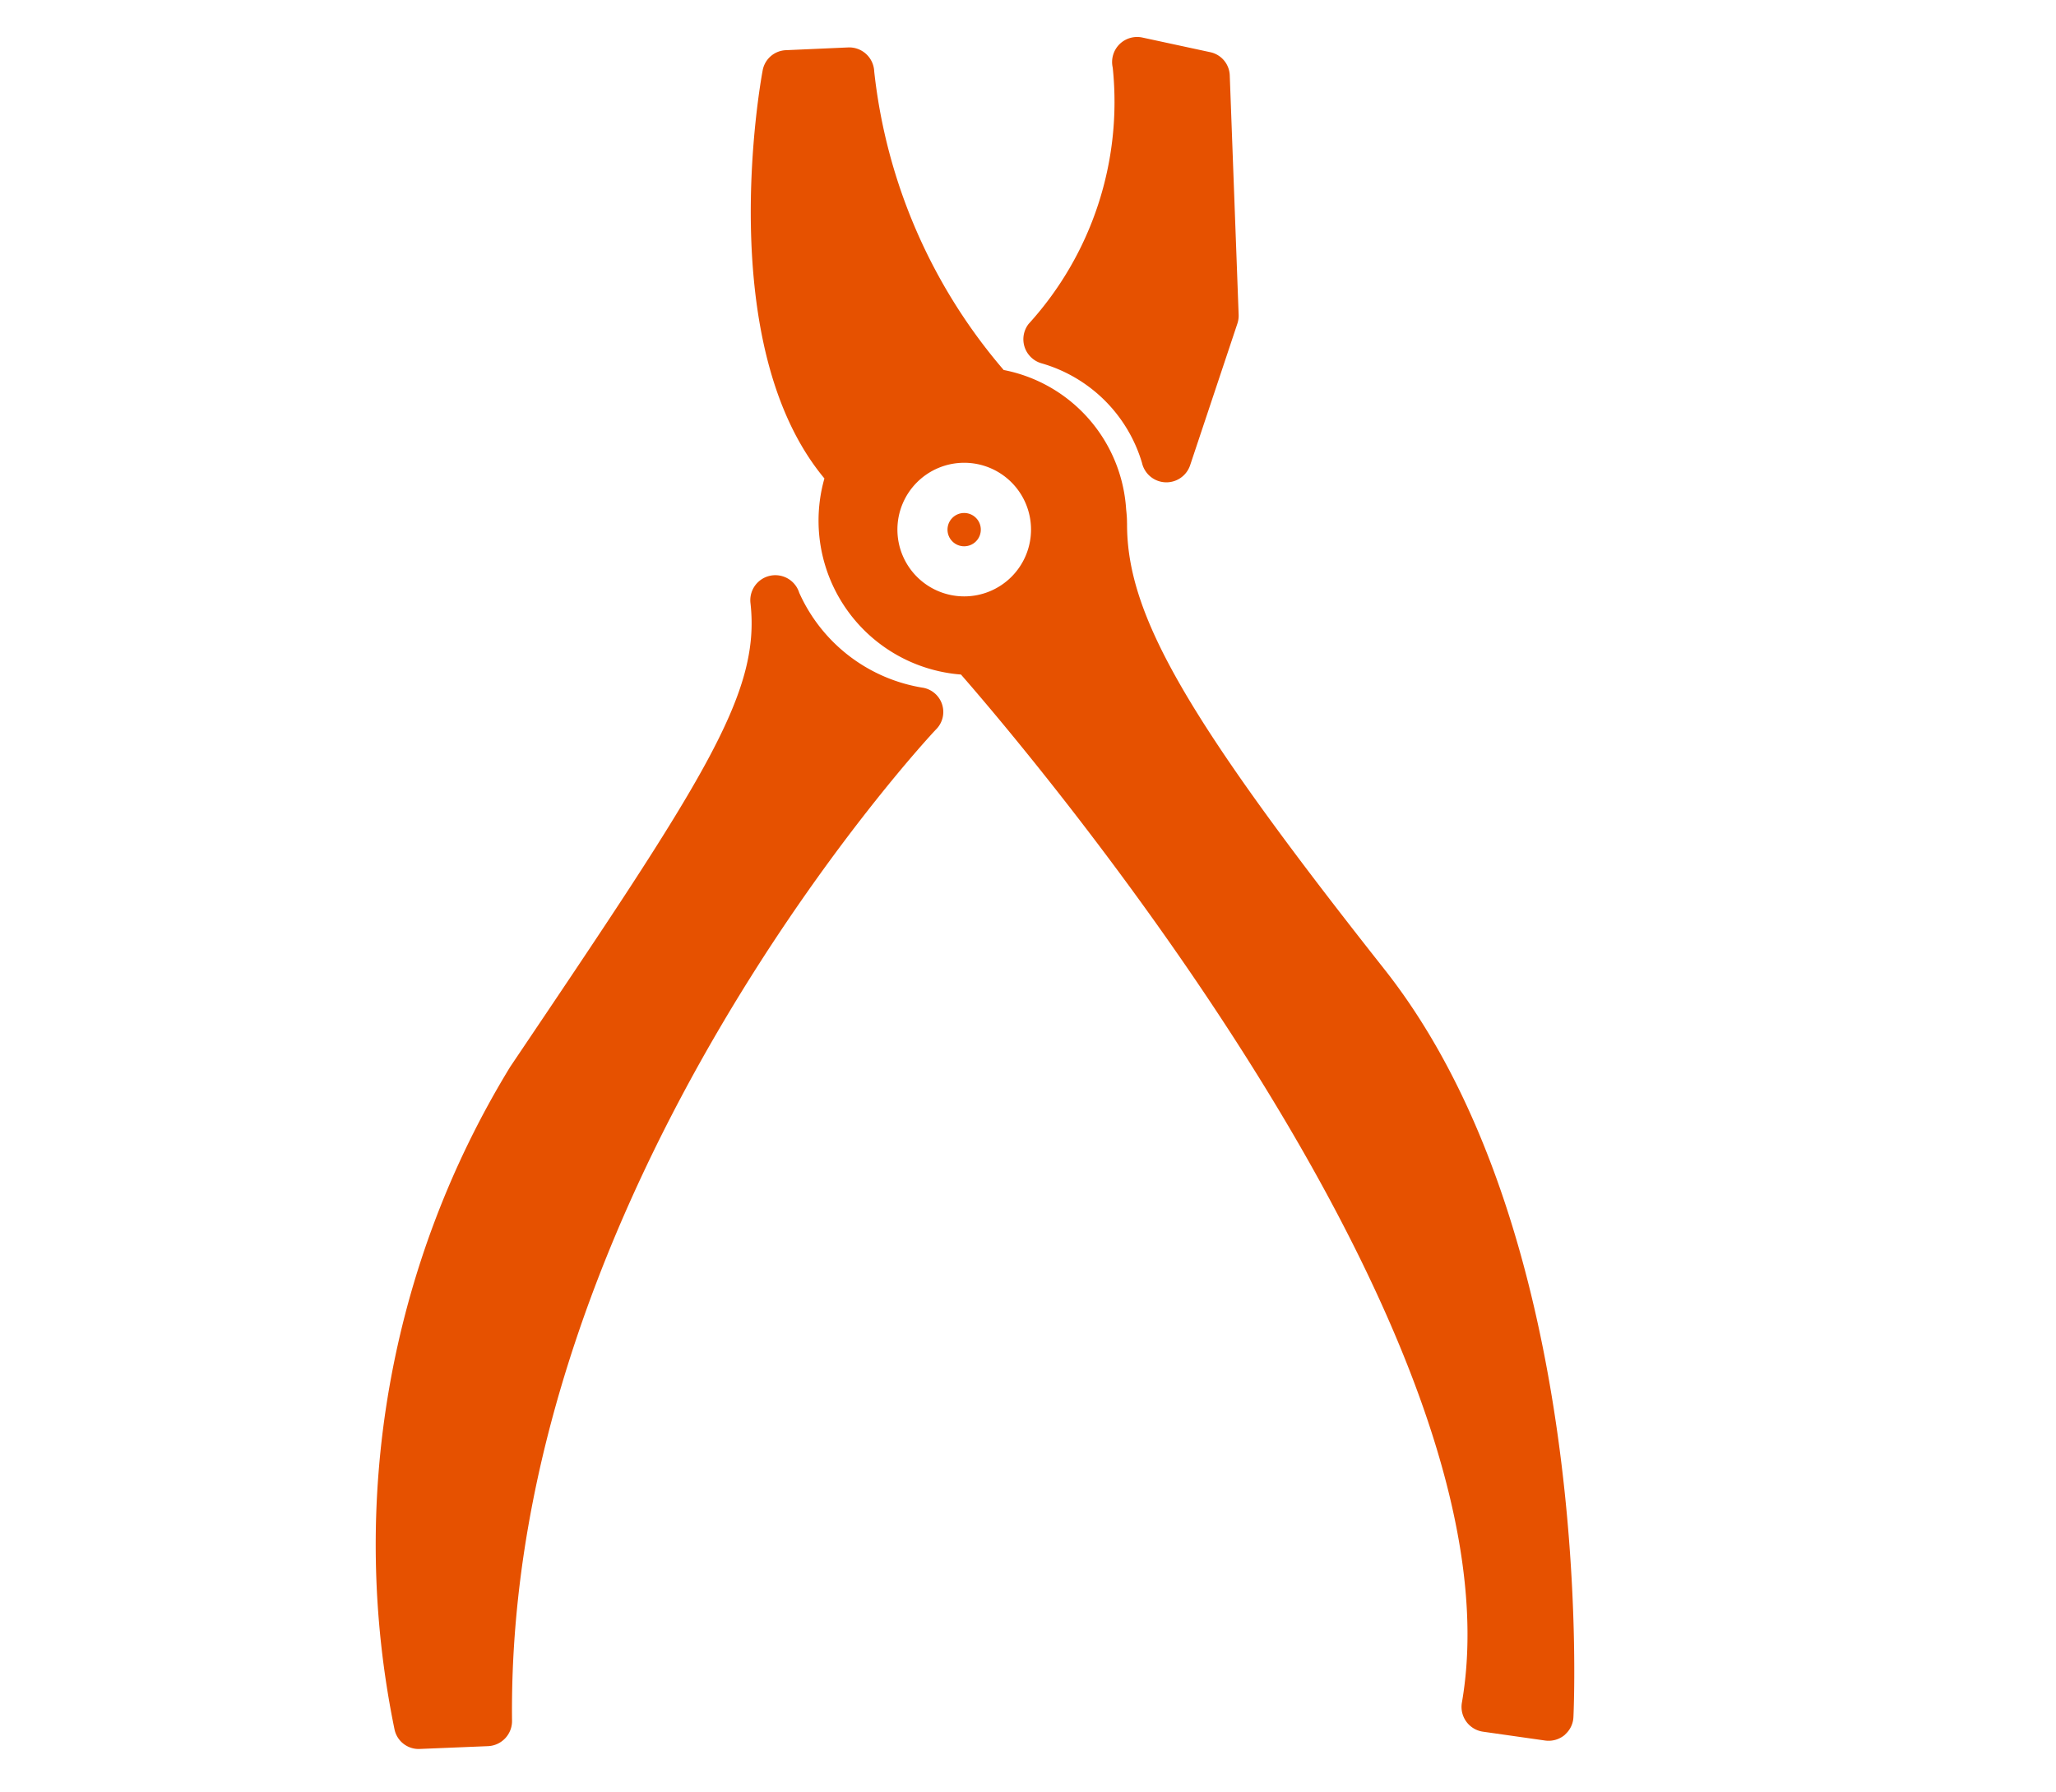 <svg xmlns="http://www.w3.org/2000/svg" viewBox="0 0 25.052 21.833">
  <defs>
    <style>
      .cls-1 {
        fill: #e65100;
      }
    </style>
  </defs>
  <g id="plier-outline" transform="translate(-3.128 13.205) rotate(-45)">
    <path id="Path_6" data-name="Path 6" class="cls-1" d="M.709,7.7a.306.306,0,0,0,.425-.011C5.668,3.054,13.253,2.8,13.329,2.8a.3.3,0,0,0,.251-.466A2,2,0,0,1,13.328.444a.305.305,0,0,0-.51-.33c-.7.878-1.941,1.12-6.064,1.924A11.165,11.165,0,0,0,.046,6.753.3.3,0,0,0,.1,7.139Z" transform="translate(0 4.424)"/>
    <g id="Group_4" data-name="Group 4" transform="translate(9.345 0)">
      <path id="Path_7" data-name="Path 7" class="cls-1" d="M9.121,1.022A.305.305,0,0,0,9.1.588L8.544.079A.3.3,0,0,0,8.166.054C8.049.134,5.377,1.989,5.185,4.1a1.881,1.881,0,0,0-.513,2.866C4.591,8.172,3.843,17.526.13,20.14a.305.305,0,0,0-.068.433l.458.61a.306.306,0,0,0,.215.121H.763a.3.3,0,0,0,.205-.08c.177-.161,4.334-3.988,4.813-8.071C6.233,9.3,6.612,7.884,7.4,7.1l.015-.016c.036-.036.069-.075.1-.114l.035-.041a1.849,1.849,0,0,0,.114-2.219A6.692,6.692,0,0,1,9.121,1.022ZM5.949,6.559a.814.814,0,1,1,.814-.814A.814.814,0,0,1,5.949,6.559Z"/>
      <circle id="Ellipse_1" data-name="Ellipse 1" class="cls-1" cx="0.203" cy="0.203" r="0.203" transform="translate(5.745 5.542)"/>
      <path id="Path_8" data-name="Path 8" class="cls-1" d="M4.172.849,3.714.139A.306.306,0,0,0,3.457,0h0A.307.307,0,0,0,3.2.143,4.019,4.019,0,0,1,.266,1.627.305.305,0,0,0,.04,2.08,1.793,1.793,0,0,1,.047,3.8a.305.305,0,0,0,.394.436l1.627-.813a.306.306,0,0,0,.087-.065L4.138,1.222A.3.3,0,0,0,4.172.849Z" transform="translate(8.009 2.901)"/>
    </g>
  </g>
</svg>
